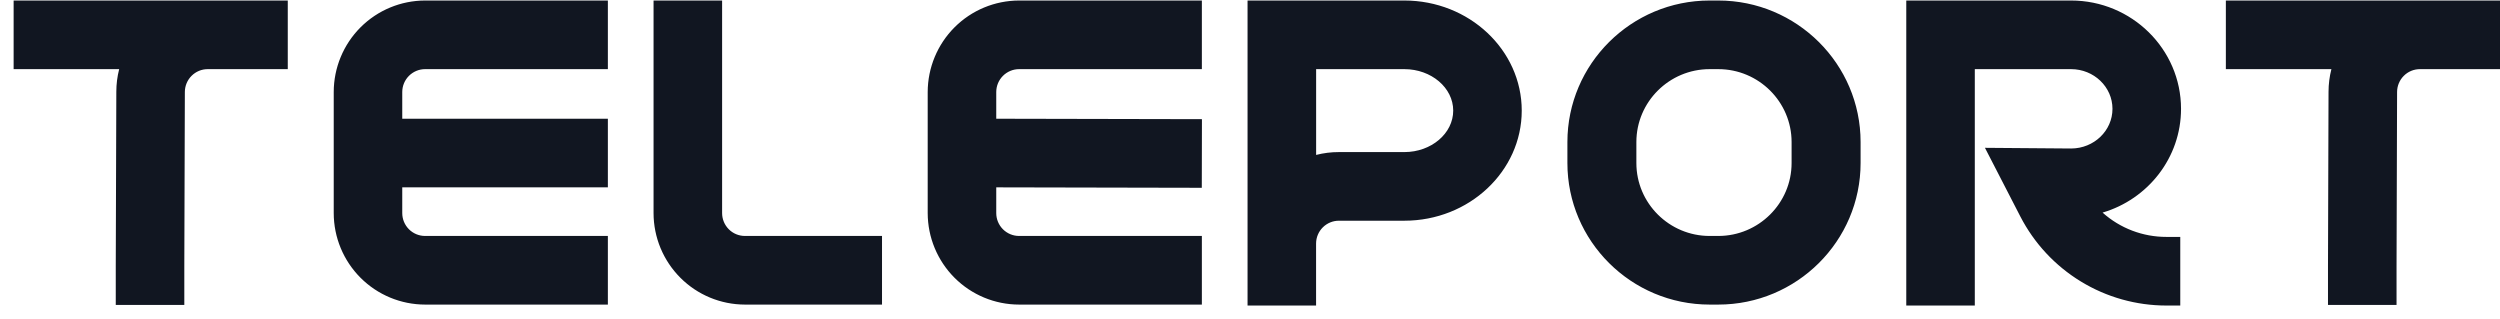 <svg width="102" height="13" viewBox="0 0 102 13" fill="none" xmlns="http://www.w3.org/2000/svg">
<path fill-rule="evenodd" clip-rule="evenodd" d="M8.472 0.021H0.556V2.821H4.862C4.785 3.123 4.746 3.432 4.746 3.743L4.723 10.843V12.441H7.52V10.85L7.542 3.752C7.543 3.505 7.641 3.268 7.816 3.094C7.991 2.919 8.227 2.821 8.474 2.821H11.741V0.021H8.472ZM13.616 8.694V3.755C13.617 2.765 14.01 1.816 14.709 1.116C15.408 0.416 16.356 0.023 17.344 0.021H24.801V2.821H17.344C17.097 2.821 16.86 2.92 16.685 3.095C16.51 3.27 16.412 3.507 16.412 3.755V4.844H24.801V7.644H16.412V8.694C16.412 8.941 16.51 9.179 16.685 9.354C16.86 9.529 17.097 9.627 17.344 9.627H24.801V12.427H17.344C16.356 12.426 15.408 12.032 14.709 11.332C14.01 10.632 13.617 9.684 13.616 8.694ZM29.462 0.021V8.694C29.462 8.941 29.56 9.179 29.735 9.354C29.909 9.529 30.146 9.627 30.394 9.627H35.986V12.427H30.394C29.405 12.426 28.457 12.032 27.759 11.332C27.059 10.632 26.666 9.684 26.665 8.694V0.021H29.462ZM40.647 3.755C40.647 3.507 40.745 3.27 40.92 3.095C41.095 2.92 41.332 2.821 41.579 2.821H49.036V0.021H41.579C40.59 0.023 39.643 0.416 38.944 1.116C38.245 1.816 37.852 2.765 37.85 3.755V8.694C37.852 9.684 38.245 10.632 38.944 11.332C39.643 12.032 40.59 12.426 41.579 12.427H49.036V9.627H41.579C41.332 9.627 41.095 9.529 40.92 9.354C40.745 9.179 40.647 8.941 40.647 8.694V7.644L49.033 7.662L49.039 4.862L40.647 4.844V3.755ZM50.9 0.021H57.298C59.939 0.021 62.087 2.036 62.087 4.513C62.087 6.99 59.939 9.005 57.298 9.005H54.628C54.381 9.005 54.144 9.103 53.969 9.278C53.794 9.453 53.696 9.691 53.696 9.938V12.466H50.9V0.021ZM54.63 6.205H57.298C58.395 6.205 59.291 5.446 59.291 4.513C59.291 3.58 58.396 2.821 57.298 2.821H53.698V6.321C54.002 6.243 54.316 6.204 54.63 6.205ZM88.986 4.44C88.986 2.005 86.974 0.021 84.5 0.021H77.776V12.466H80.572V2.821H84.5C85.432 2.821 86.189 3.548 86.189 4.44C86.189 5.333 85.434 6.056 84.505 6.059L80.986 6.031L82.428 8.829C82.993 9.925 83.848 10.844 84.9 11.485C85.951 12.127 87.159 12.466 88.39 12.466H88.955V9.666H88.39C87.43 9.668 86.502 9.315 85.785 8.674C87.634 8.128 88.986 6.438 88.986 4.44ZM90.815 0.021H99.447H102V2.821H98.733C98.486 2.821 98.249 2.919 98.075 3.094C97.9 3.268 97.802 3.505 97.801 3.752L97.779 10.85V12.441H94.982V10.843L95.004 3.743C95.005 3.432 95.044 3.123 95.121 2.821H90.815V0.021ZM69.754 0.021H70.106C73.307 0.021 75.912 2.612 75.912 5.796V6.652C75.912 9.836 73.307 12.427 70.106 12.427H69.754C66.552 12.427 63.95 9.836 63.95 6.652V5.796C63.95 2.612 66.553 0.021 69.754 0.021ZM70.106 9.627C71.755 9.627 73.097 8.292 73.097 6.652V5.796C73.097 4.156 71.755 2.821 70.106 2.821H69.754C68.106 2.821 66.764 4.156 66.764 5.796V6.652C66.764 8.292 68.106 9.627 69.754 9.627H70.106Z" fill="#111621"/>
</svg>
